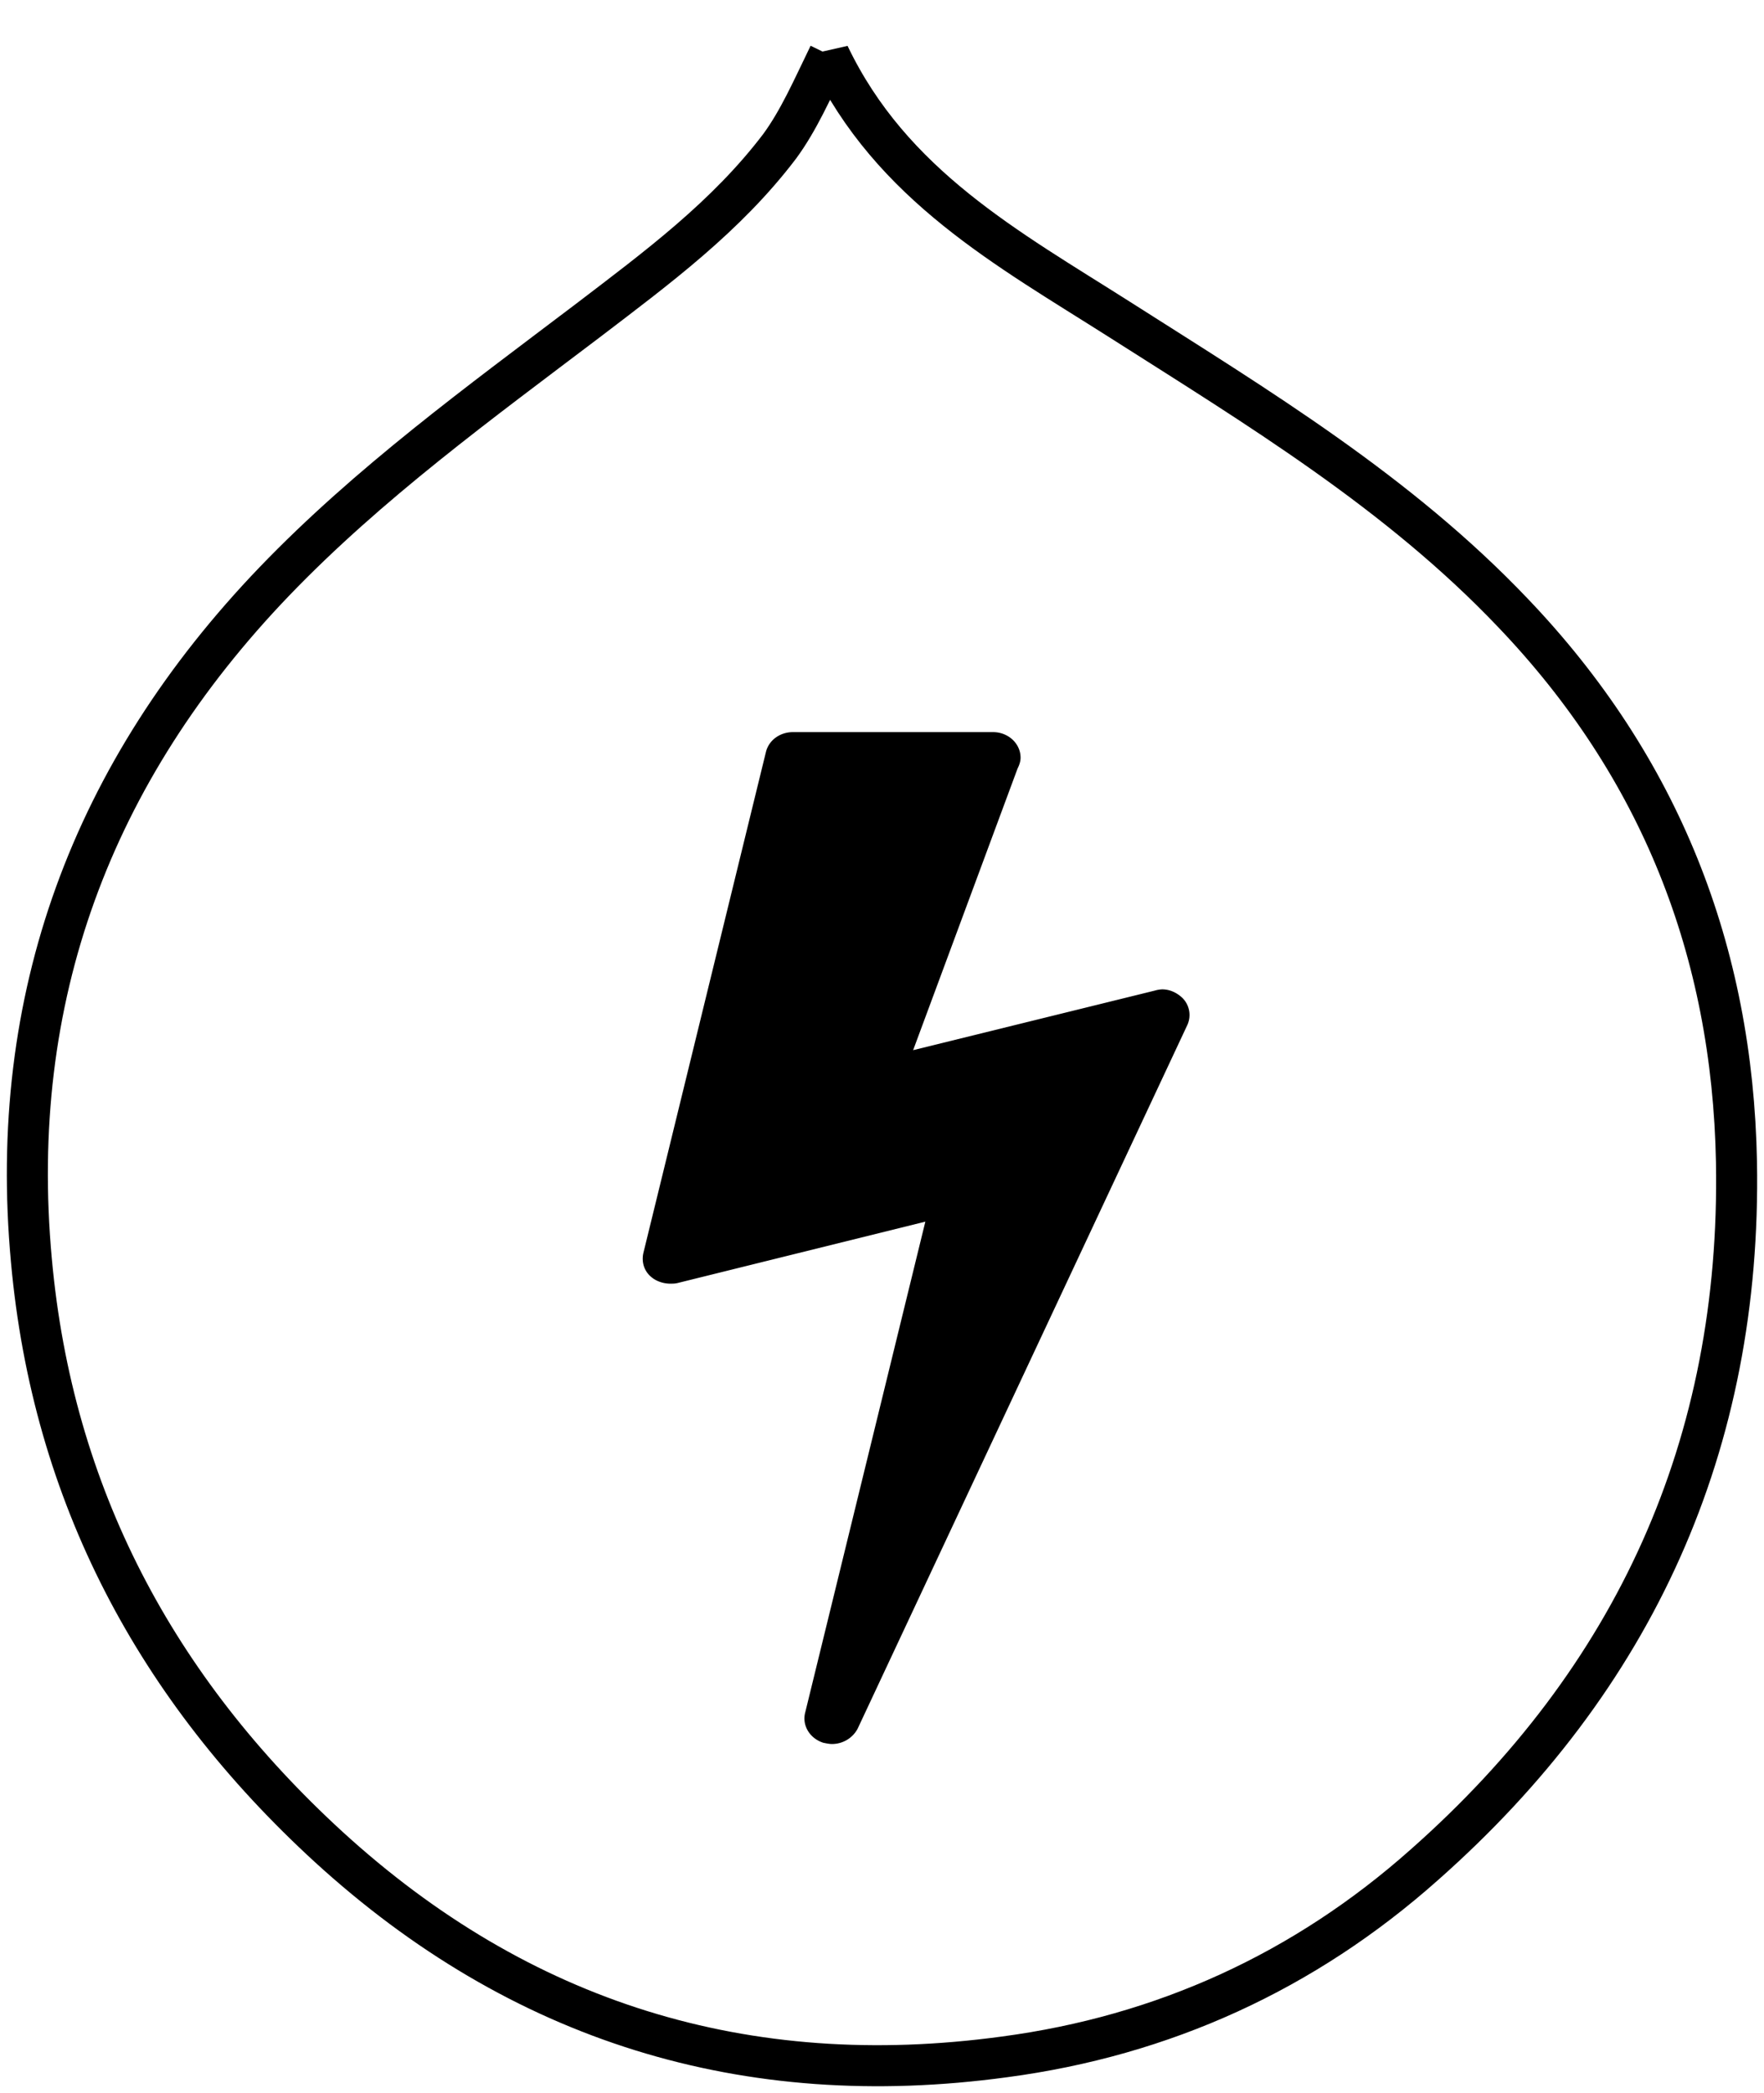 <svg width="129" height="153" viewBox="0 0 129 153" xmlns="http://www.w3.org/2000/svg"><title>lightning</title><g fill-rule="nonzero" fill="none"><path d="M86.509 72.986c-.402-.4-.938-.666-1.518-.666a2.25 2.25 0 0 0-.536.089l-17.678 4.356 7.634-20.58c.134-.267.223-.534.223-.8 0-1.023-.893-1.868-2.01-1.868H57.983c-.937 0-1.741.578-1.964 1.423L47.045 91.61c-.134.623.044 1.29.58 1.734.357.311.893.489 1.384.489.178 0 .357 0 .536-.045L67.67 89.3l-8.795 35.917c-.223.933.357 1.867 1.34 2.178.222.044.446.089.624.089.804 0 1.518-.445 1.875-1.111l24.107-51.43a1.758 1.758 0 0 0-.312-1.955z" fill="#000"/><path d="M60.628 4c4.566 9.556 13.11 14.187 21.211 19.333 10.164 6.469 20.402 12.643 28.798 21.465 10.753 11.246 16.056 24.699 16.35 40.135.369 20.656-7.438 37.784-22.831 51.383-8.765 7.792-19.076 12.497-30.713 14.04-18.928 2.573-35.426-2.572-49.42-15.363-12.594-11.54-20.18-25.728-21.727-42.856C.528 72.951 6.715 56.412 20.046 42.52c6.923-7.204 15.025-13.085 22.979-19.113 5.008-3.822 10.09-7.571 13.994-12.717 1.4-1.91 2.357-4.116 3.609-6.689z" stroke="#000" stroke-width="3"/></g></svg>
